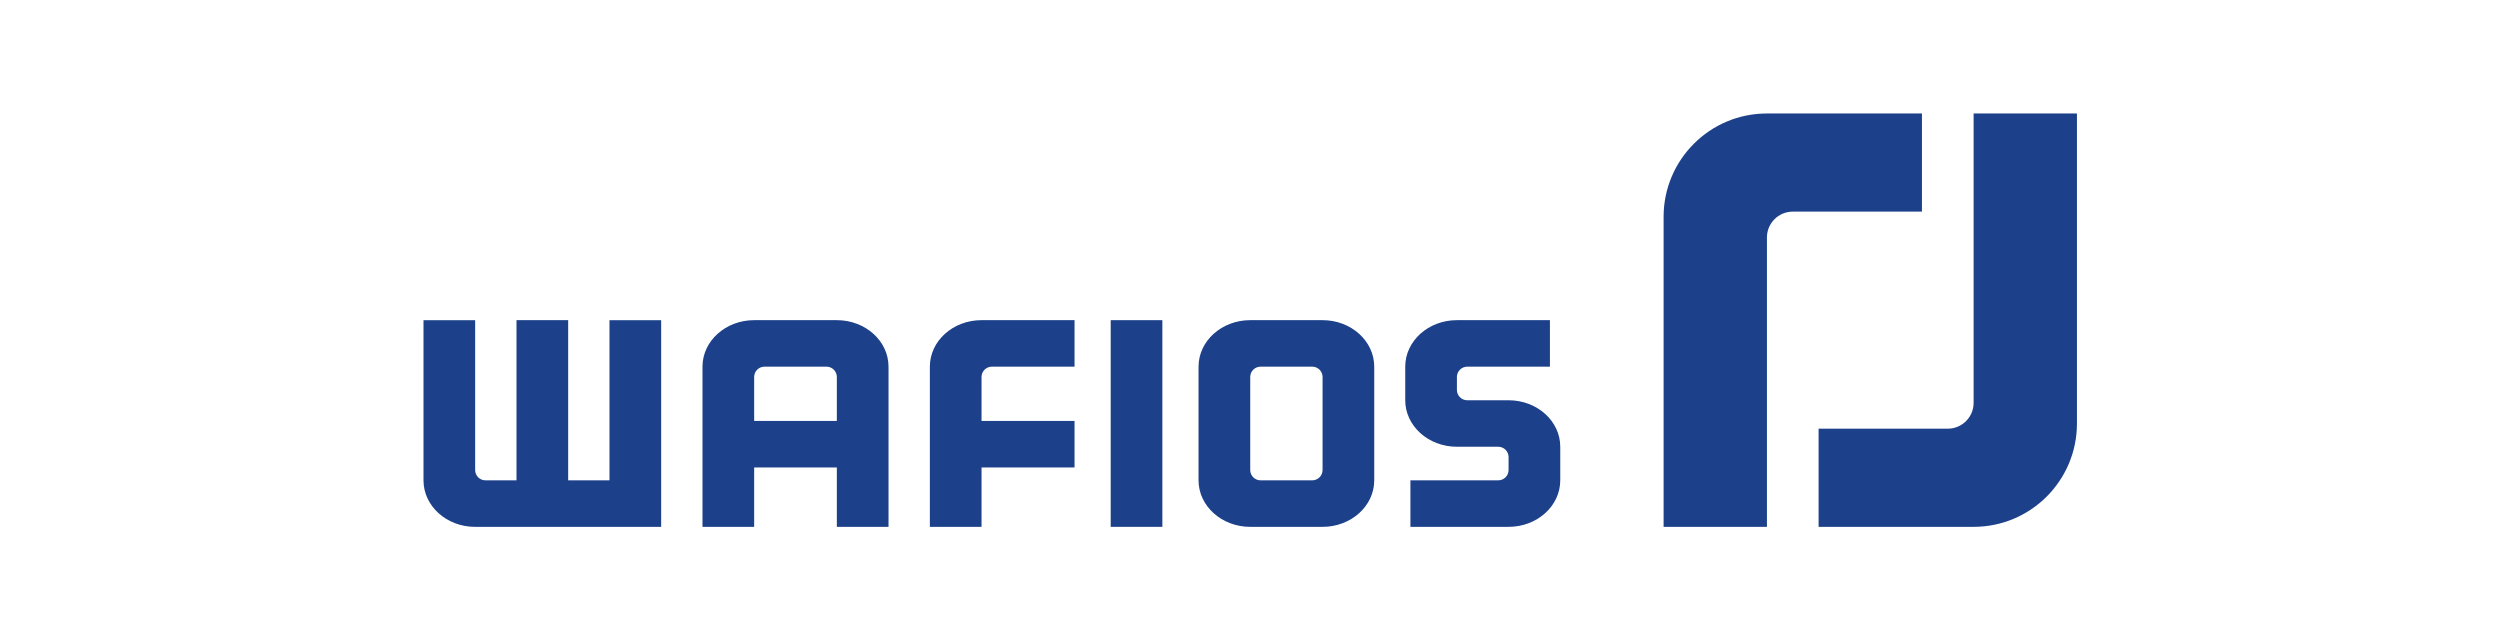 <?xml version="1.0" encoding="iso-8859-1"?>
<!-- Created with Inkscape (http://www.inkscape.org/) -->
<svg height="228.543" id="svg16714" version="1.1" viewBox="-223.228 -57.136 1339.37 342.815" width="892.913" xmlns="http://www.w3.org/2000/svg" xmlns:cc="http://creativecommons.org/ns#" xmlns:dc="http://purl.org/dc/elements/1.1/" xmlns:rdf="http://www.w3.org/1999/02/22-rdf-syntax-ns#" xmlns:svg="http://www.w3.org/2000/svg">
	
	
  
	
	<defs id="defs16716"/>
	
	
  
	
	
	
  
	
	<g id="layer1" transform="translate(48.404,-466.12)">
		
		
    
		
		<g id="g16743" transform="matrix(6.074,0,0,6.074,-4813.929,-4570.56)">
			
			
      
			
			<path animation_id="0" d="m 829.843,852.154 0,14.129 4.558,0 0,-5.241 8.203,0 0,-4.103 -8.203,0 0,-3.874 c 0,-0.504 0.409,-0.911 0.911,-0.911 l 7.293,0 0,-4.103 -8.204,0 c -2.518,0 -4.558,1.836 -4.558,4.103" id="path16598" style="fill:#1c418a;fill-opacity:1;fill-rule:nonzero;stroke:none"/>
			
			
      
			
			<path animation_id="1" d="m 821.639,848.052 -7.293,0 c -2.516,0 -4.558,1.836 -4.558,4.103 l 0,14.129 4.558,0 0,-5.241 7.293,0 0,5.241 4.558,0 0,-14.129 c 0,-2.266 -2.041,-4.103 -4.558,-4.103 z m 0,8.887 -7.293,0 0,-3.874 c 0,-0.504 0.409,-0.911 0.912,-0.911 l 5.469,0 c 0.502,0 0.911,0.407 0.911,0.911 l 0,3.874" id="path16600" style="fill:#1c418a;fill-opacity:1;fill-rule:nonzero;stroke:none"/>
			
			
      
			
			<path animation_id="2" d="m 801.586,862.181 -3.645,0 0,-14.129 -4.558,0 0,14.129 -2.735,0 c -0.504,0 -0.912,-0.407 -0.912,-0.911 l 0,-13.217 -4.556,0 0,14.129 c 0,2.266 2.04,4.103 4.556,4.103 l 16.407,0 0,-18.231 -4.558,0 0,14.129" id="path16602" style="fill:#1c418a;fill-opacity:1;fill-rule:nonzero;stroke:none"/>
			
			
      
			
			<path animation_id="3" d="m 845.794,866.283 4.557,0 0,-18.23 -4.557,0 0,18.23 z" id="path16604" style="fill:#1c418a;fill-opacity:1;fill-rule:nonzero;stroke:none"/>
			
			
      
			
			<path animation_id="4" d="m 864.481,848.052 -6.38,0 c -2.518,0 -4.559,1.836 -4.559,4.103 l 0,10.026 c 0,2.266 2.041,4.103 4.559,4.103 l 6.38,0 c 2.516,0 4.558,-1.836 4.558,-4.103 l 0,-10.026 c 0,-2.266 -2.041,-4.103 -4.558,-4.103 z m 0,13.217 c 0,0.504 -0.409,0.911 -0.911,0.911 l -4.558,0 c -0.504,0 -0.911,-0.407 -0.911,-0.911 l 0,-8.204 c 0,-0.504 0.407,-0.911 0.911,-0.911 l 4.558,0 c 0.504,0 0.911,0.407 0.911,0.911 l 0,8.204" id="path16606" style="fill:#1c418a;fill-opacity:1;fill-rule:nonzero;stroke:none"/>
			
			
      
			
			<path animation_id="5" d="m 880.888,855.117 -3.646,0 c -0.504,0 -0.911,-0.409 -0.911,-0.912 l 0,-1.139 c 0,-0.504 0.407,-0.911 0.911,-0.911 l 7.293,0 0,-4.103 -8.204,0 c -2.518,0 -4.558,1.836 -4.558,4.103 l 0,2.962 c 0,2.265 2.04,4.101 4.558,4.101 l 3.646,0 c 0.502,0 0.911,0.409 0.911,0.912 l 0,1.139 c 0,0.504 -0.409,0.911 -0.911,0.911 l -7.747,0 0,4.103 8.659,0 c 2.518,0 4.558,-1.836 4.558,-4.103 l 0,-2.962 c 0,-2.265 -2.04,-4.101 -4.558,-4.101" id="path16608" style="fill:#1c418a;fill-opacity:1;fill-rule:nonzero;stroke:none"/>
			
			
      
			
			<path animation_id="6" d="m 921.906,829.822 0,25.523 c 0,1.258 -1.02,2.279 -2.279,2.279 l -11.394,0 0,8.659 13.672,0 c 5.035,0 9.116,-4.08 9.116,-9.115 l 0,-27.345 -9.116,0" id="path16610" style="fill:#1c418a;fill-opacity:1;fill-rule:nonzero;stroke:none"/>
			
			
      
			
			<path animation_id="7" d="m 917.348,829.822 -13.672,0 c -5.034,0 -9.115,4.081 -9.115,9.115 l 0,27.346 9.115,0 0,-25.524 c 0,-1.259 1.02,-2.279 2.279,-2.279 l 11.394,0 0,-8.659" id="path16612" style="fill:#1c418a;fill-opacity:1;fill-rule:nonzero;stroke:none"/>
			
			
    
		
		</g>
		
		
  
	
	</g>
	
	


</svg>
